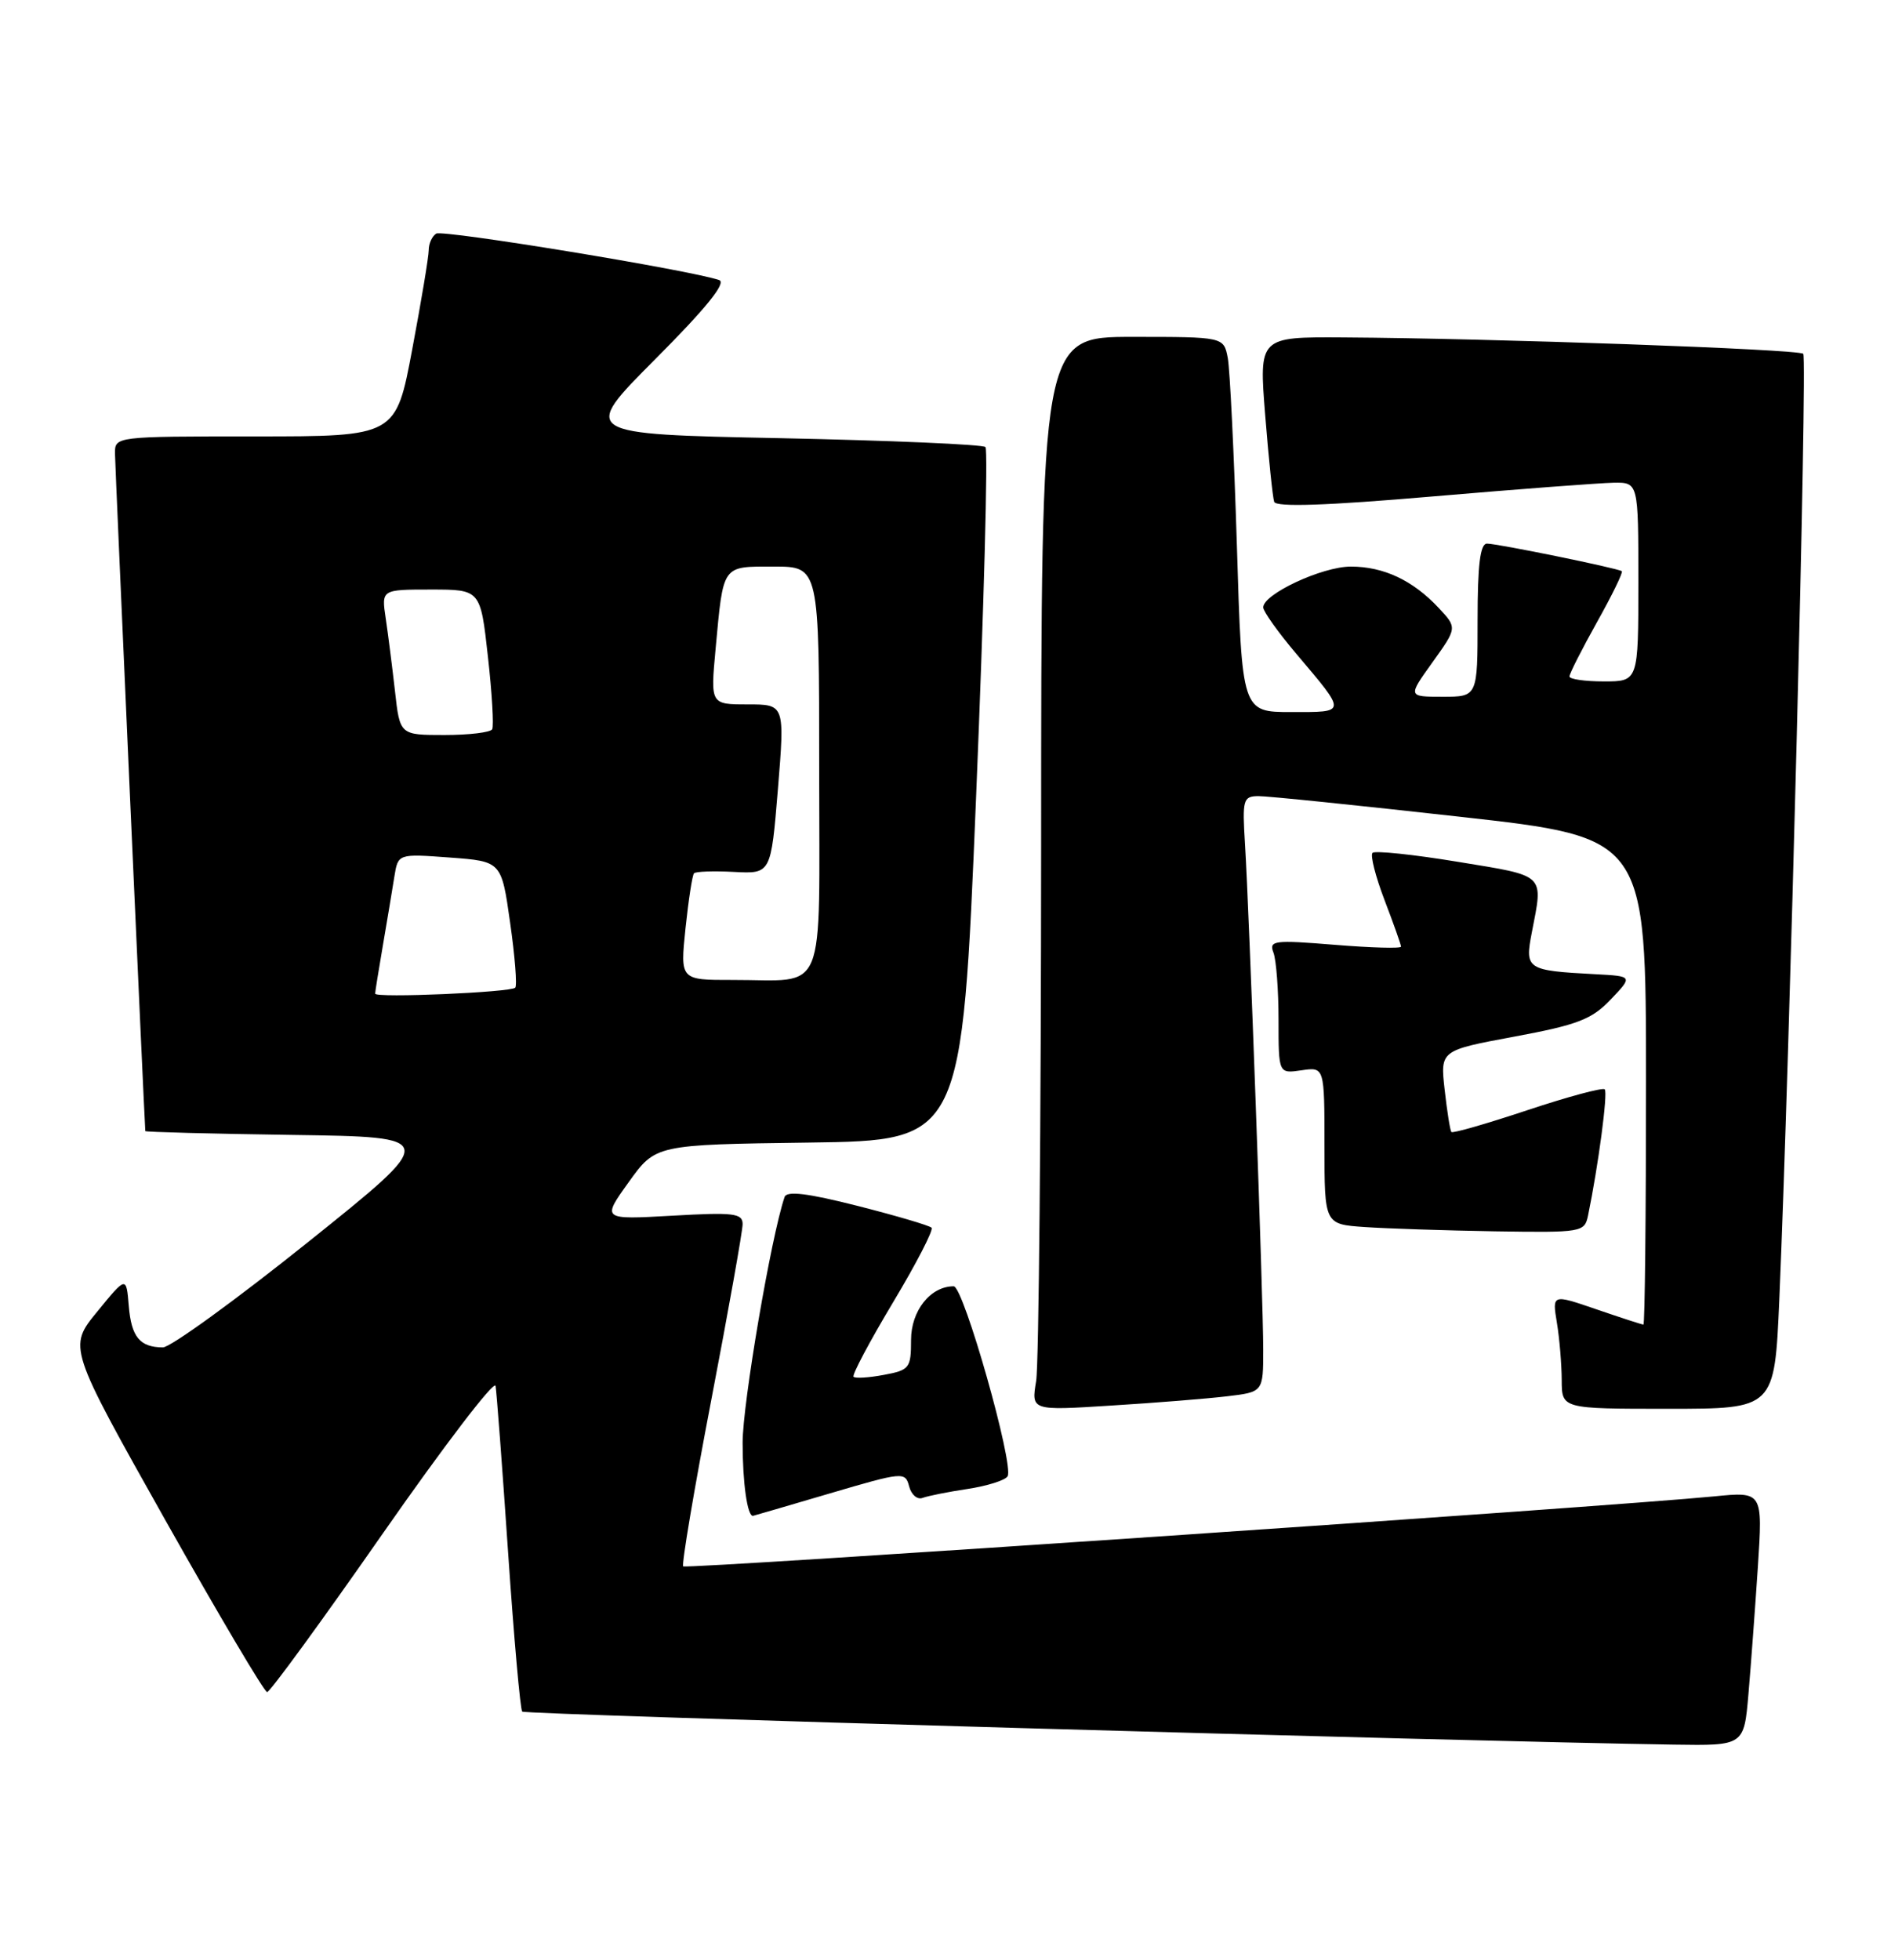 <?xml version="1.0" encoding="UTF-8" standalone="no"?>
<!DOCTYPE svg PUBLIC "-//W3C//DTD SVG 1.1//EN" "http://www.w3.org/Graphics/SVG/1.1/DTD/svg11.dtd" >
<svg xmlns="http://www.w3.org/2000/svg" xmlns:xlink="http://www.w3.org/1999/xlink" version="1.1" viewBox="0 0 247 256">
 <g >
 <path fill="currentColor"
d=" M 228.38 221.25 C 228.70 217.54 229.25 210.07 229.61 204.66 C 230.25 194.81 230.25 194.81 223.88 195.44 C 209.99 196.80 89.64 204.97 89.24 204.58 C 89.01 204.34 90.66 194.56 92.91 182.83 C 95.16 171.10 97.00 160.77 97.00 159.88 C 97.00 158.46 95.84 158.32 87.80 158.78 C 78.60 159.30 78.60 159.30 82.12 154.40 C 85.63 149.50 85.63 149.50 105.64 149.23 C 125.65 148.96 125.65 148.96 127.50 103.99 C 128.52 79.25 129.07 58.73 128.72 58.39 C 128.38 58.05 116.34 57.53 101.97 57.23 C 75.83 56.70 75.83 56.70 85.61 46.89 C 92.25 40.23 94.92 36.92 93.94 36.58 C 90.22 35.29 57.85 29.98 56.98 30.51 C 56.44 30.84 56.00 31.81 56.00 32.66 C 56.00 33.51 55.03 39.33 53.85 45.60 C 51.71 57.00 51.71 57.00 33.35 57.00 C 15.00 57.00 15.00 57.00 15.02 59.25 C 15.03 60.89 18.85 146.15 18.98 147.73 C 18.99 147.85 27.63 148.08 38.18 148.23 C 57.37 148.50 57.37 148.50 40.21 162.25 C 30.77 169.81 22.25 175.99 21.27 175.98 C 18.26 175.96 17.16 174.62 16.82 170.57 C 16.50 166.66 16.50 166.66 12.70 171.31 C 8.90 175.95 8.90 175.95 21.56 198.48 C 28.53 210.86 34.53 221.00 34.89 221.00 C 35.26 221.00 42.07 211.67 50.02 200.26 C 57.97 188.86 64.59 180.19 64.73 181.01 C 64.87 181.83 65.61 191.63 66.37 202.79 C 67.13 213.95 67.96 223.29 68.21 223.55 C 68.60 223.94 190.40 227.43 218.65 227.86 C 227.80 228.00 227.80 228.00 228.38 221.25 Z  M 108.36 195.06 C 117.98 192.23 118.24 192.20 118.75 194.13 C 119.03 195.22 119.82 195.90 120.50 195.64 C 121.19 195.38 123.83 194.85 126.38 194.47 C 128.94 194.08 131.29 193.34 131.61 192.82 C 132.49 191.39 125.86 168.00 124.57 168.00 C 121.53 168.00 119.00 171.19 119.00 175.01 C 119.00 178.68 118.80 178.95 115.45 179.57 C 113.50 179.94 111.72 180.05 111.49 179.82 C 111.26 179.59 113.58 175.23 116.63 170.13 C 119.69 165.03 121.96 160.63 121.68 160.35 C 121.40 160.06 117.05 158.78 112.02 157.50 C 105.48 155.84 102.76 155.51 102.48 156.34 C 100.71 161.56 97.00 183.31 97.00 188.43 C 97.00 193.68 97.62 198.07 98.36 197.98 C 98.44 197.97 102.94 196.66 108.36 195.06 Z  M 160.25 182.37 C 165.00 181.81 165.00 181.81 165.00 176.26 C 165.00 169.70 163.18 119.27 162.62 110.25 C 162.26 104.42 162.37 104.00 164.37 103.98 C 165.54 103.97 177.41 105.19 190.75 106.68 C 215.00 109.39 215.00 109.39 215.00 141.19 C 215.00 158.69 214.85 173.00 214.66 173.00 C 214.47 173.00 211.71 172.10 208.53 171.01 C 202.74 169.02 202.74 169.02 203.36 172.76 C 203.70 174.82 203.98 178.19 203.99 180.25 C 204.00 184.00 204.00 184.00 217.90 184.00 C 231.79 184.00 231.79 184.00 232.41 169.75 C 233.75 138.67 236.09 46.75 235.54 46.21 C 234.95 45.61 194.96 44.19 175.47 44.07 C 164.44 44.00 164.44 44.00 165.26 54.25 C 165.71 59.89 166.24 64.97 166.43 65.54 C 166.67 66.26 173.28 66.03 187.14 64.84 C 198.34 63.88 208.96 63.08 210.75 63.05 C 214.00 63.00 214.00 63.00 214.00 76.00 C 214.00 89.00 214.00 89.00 209.50 89.00 C 207.03 89.00 205.00 88.71 205.00 88.35 C 205.00 87.99 206.62 84.80 208.59 81.27 C 210.57 77.74 212.03 74.74 211.84 74.60 C 211.31 74.21 195.60 71.00 194.23 71.00 C 193.34 71.00 193.00 73.77 193.00 81.00 C 193.00 91.00 193.00 91.00 188.44 91.00 C 183.88 91.00 183.88 91.00 187.11 86.50 C 190.34 81.99 190.34 81.99 187.92 79.40 C 184.55 75.80 180.74 74.00 176.44 74.00 C 172.70 74.00 165.00 77.59 165.00 79.33 C 165.00 79.85 166.94 82.58 169.32 85.39 C 175.95 93.23 175.97 93.00 168.67 93.00 C 162.22 93.00 162.22 93.00 161.56 71.25 C 161.19 59.29 160.65 48.26 160.37 46.75 C 159.84 44.00 159.84 44.00 147.92 44.00 C 136.00 44.00 136.00 44.00 135.99 110.25 C 135.98 146.69 135.69 178.24 135.34 180.37 C 134.70 184.24 134.70 184.24 145.10 183.58 C 150.82 183.23 157.64 182.68 160.25 182.37 Z  M 207.43 158.75 C 208.76 152.32 210.04 142.71 209.61 142.28 C 209.35 142.01 204.79 143.24 199.50 145.00 C 194.21 146.76 189.74 148.05 189.58 147.85 C 189.41 147.66 189.02 145.18 188.70 142.34 C 188.12 137.19 188.12 137.19 197.81 135.39 C 206.09 133.85 207.92 133.14 210.39 130.54 C 213.29 127.50 213.29 127.50 208.39 127.24 C 199.37 126.76 199.15 126.61 200.09 121.76 C 201.58 114.05 202.02 114.46 190.42 112.56 C 184.61 111.60 179.59 111.08 179.28 111.39 C 178.96 111.70 179.67 114.48 180.85 117.57 C 182.03 120.65 183.00 123.39 183.00 123.64 C 183.00 123.90 179.10 123.79 174.34 123.40 C 166.37 122.75 165.72 122.84 166.34 124.43 C 166.70 125.38 167.00 129.33 167.00 133.20 C 167.00 140.23 167.00 140.23 170.00 139.79 C 173.00 139.35 173.00 139.35 173.00 149.62 C 173.00 159.90 173.00 159.90 178.25 160.26 C 181.14 160.46 188.78 160.71 195.23 160.82 C 206.66 161.00 206.97 160.94 207.43 158.75 Z  M 49.00 129.78 C 49.00 129.55 49.46 126.70 50.02 123.43 C 50.58 120.17 51.25 116.15 51.51 114.50 C 51.99 111.50 51.99 111.50 58.75 112.00 C 65.50 112.50 65.50 112.50 66.63 120.50 C 67.26 124.90 67.56 128.72 67.30 129.00 C 66.73 129.61 49.00 130.37 49.00 129.78 Z  M 89.54 121.25 C 89.93 117.54 90.43 114.30 90.65 114.06 C 90.87 113.82 93.22 113.74 95.88 113.88 C 100.70 114.13 100.70 114.13 101.61 103.07 C 102.51 92.00 102.51 92.00 97.65 92.00 C 92.80 92.00 92.80 92.00 93.47 84.75 C 94.50 73.65 94.25 74.00 101.07 74.00 C 107.00 74.00 107.00 74.00 107.00 100.38 C 107.00 130.78 108.16 127.96 95.67 127.99 C 88.84 128.00 88.84 128.00 89.54 121.25 Z  M 51.59 90.25 C 51.23 87.09 50.69 82.81 50.38 80.75 C 49.82 77.00 49.82 77.00 56.29 77.00 C 62.76 77.00 62.76 77.00 63.73 85.75 C 64.27 90.56 64.52 94.84 64.29 95.25 C 64.07 95.66 61.26 96.00 58.06 96.00 C 52.23 96.00 52.23 96.00 51.59 90.25 Z "/>
</g>
</svg>